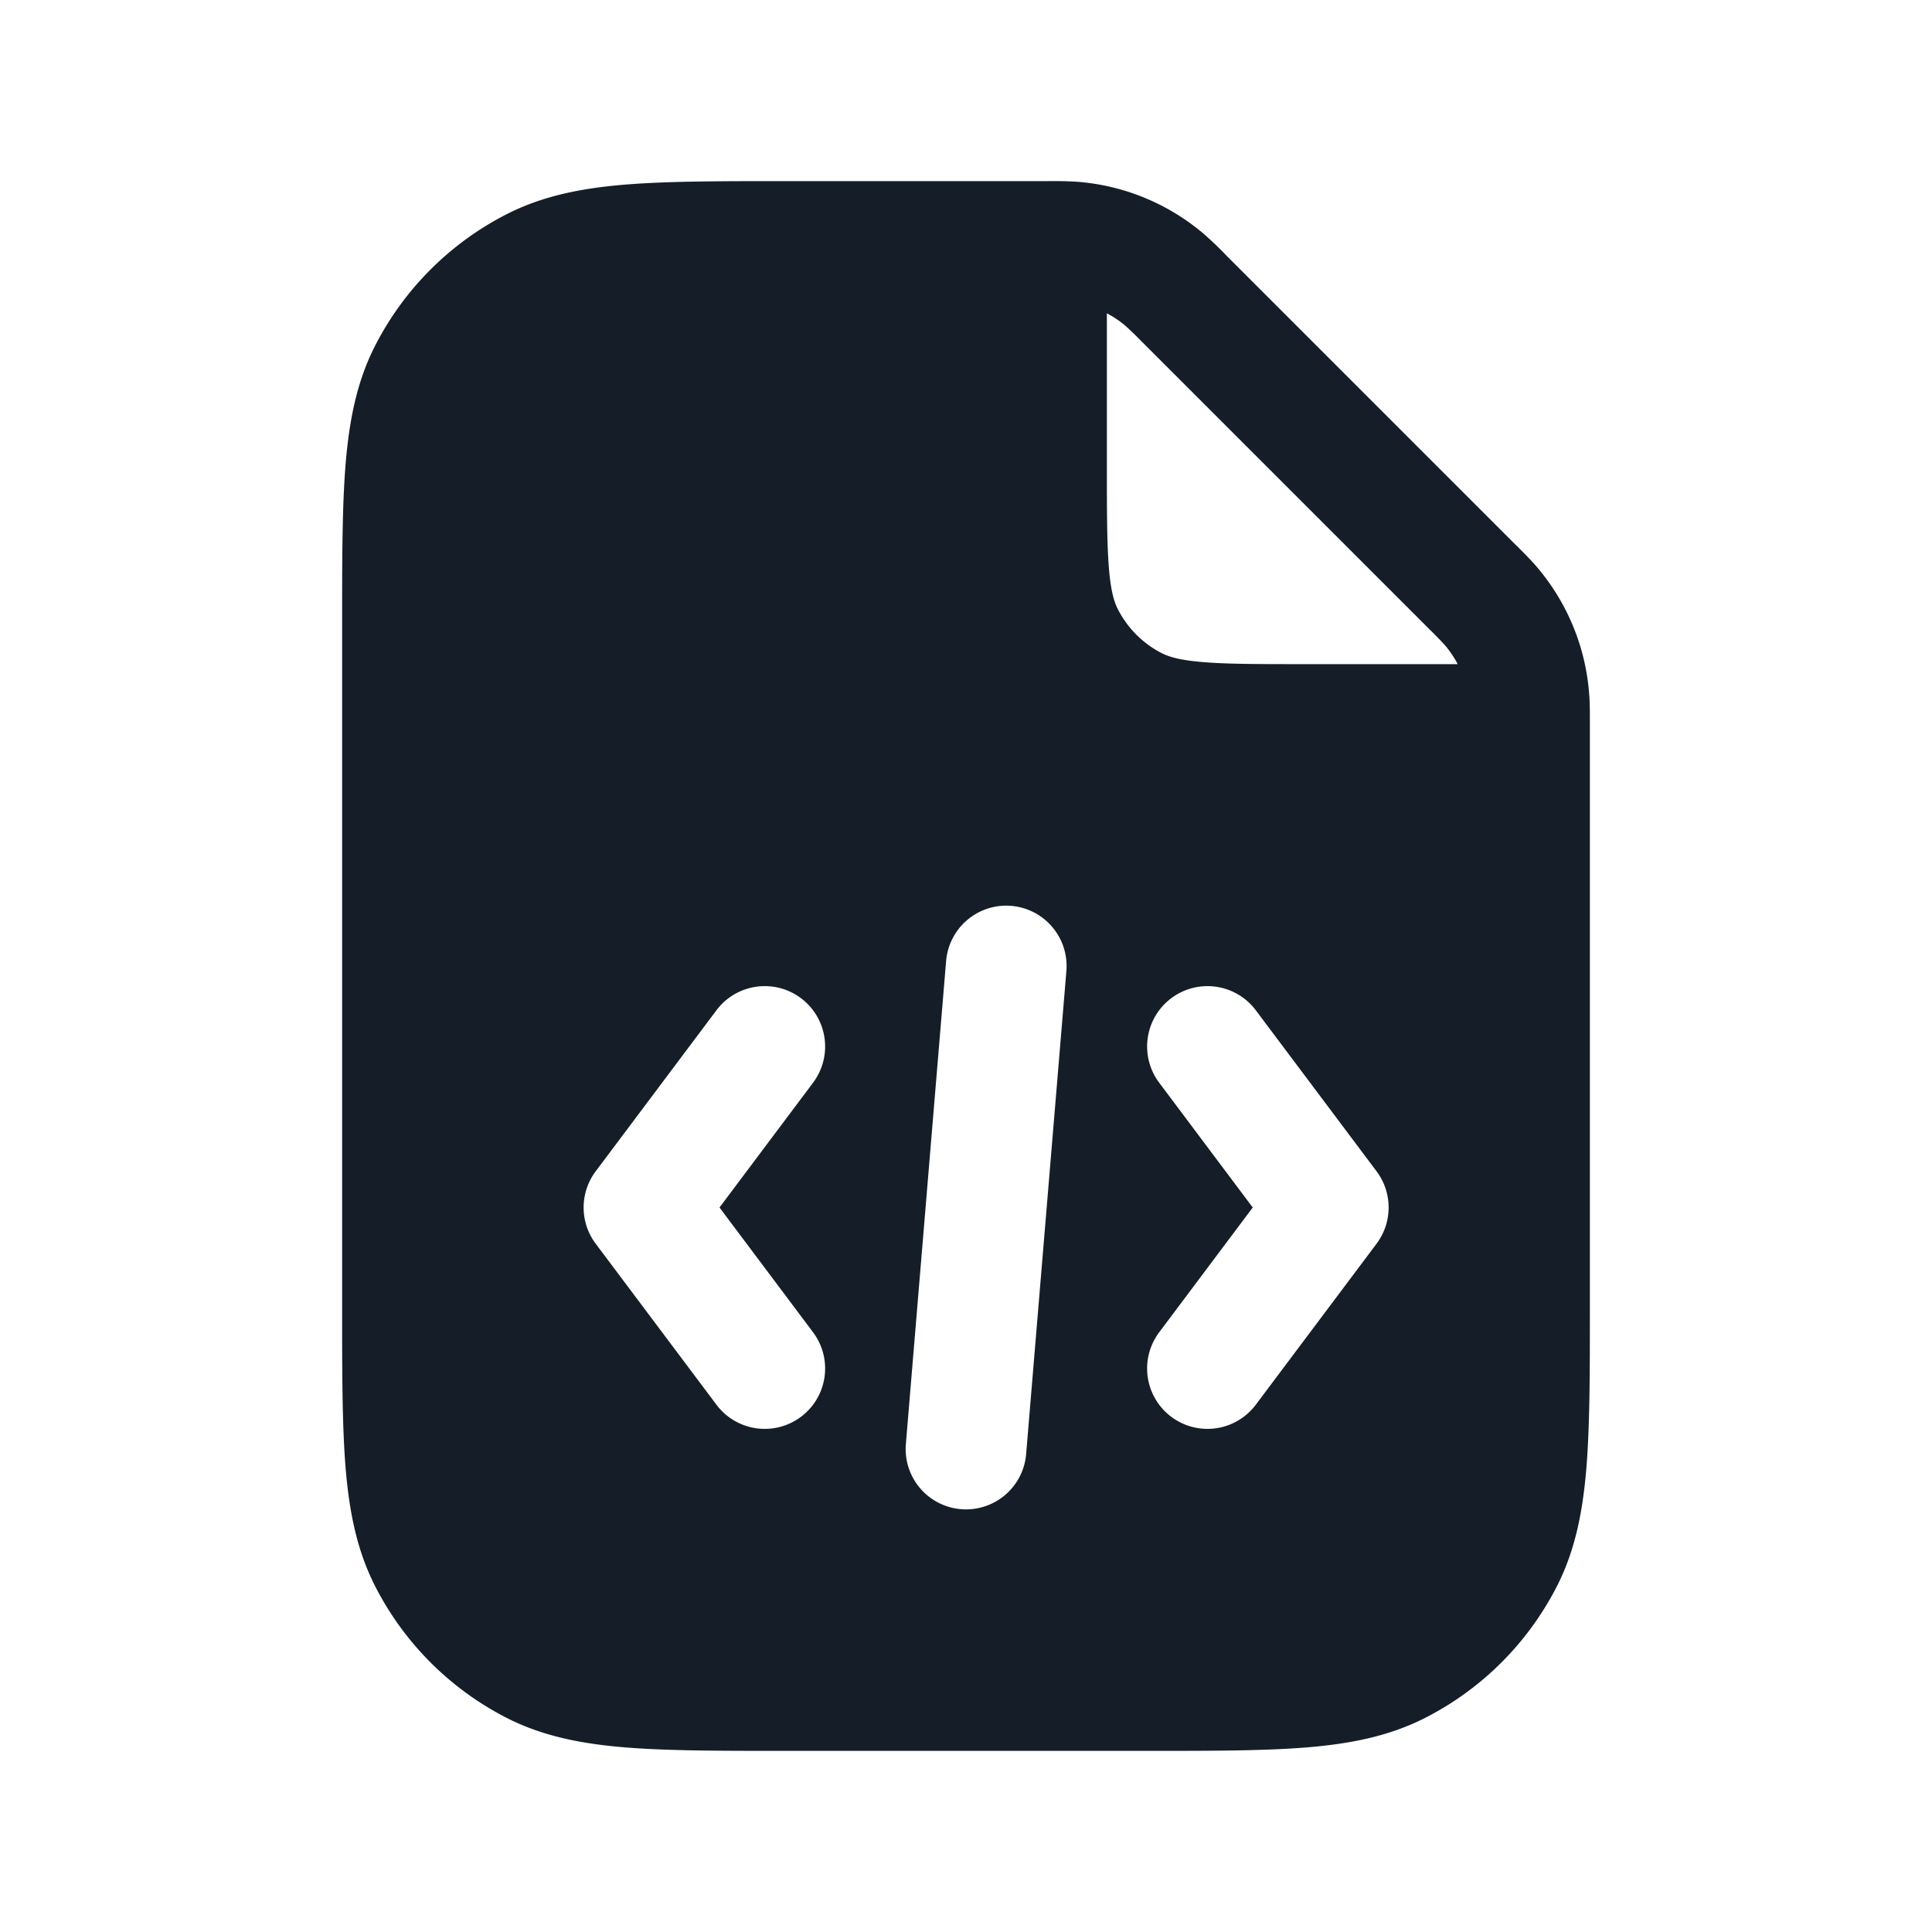 <svg xmlns="http://www.w3.org/2000/svg" viewBox="0 0 24 24"><path fill="#151E28" d="M19.75 8.975v7.257c0 .813 0 1.469-.043 2-.045.546-.139 1.026-.365 1.47a3.749 3.749 0 0 1-1.64 1.639c-.444.226-.924.321-1.47.366-.531.043-1.187.043-2 .043H9.768c-.813 0-1.469 0-2-.043-.546-.045-1.026-.139-1.47-.365a3.749 3.749 0 0 1-1.639-1.64c-.226-.444-.321-.924-.366-1.47-.043-.531-.043-1.187-.043-2V7.768c0-.813 0-1.469.043-2 .045-.546.139-1.026.365-1.47.36-.706.934-1.28 1.64-1.639.444-.226.924-.321 1.47-.366.531-.043 1.187-.043 2-.043h3.257a4.57 4.57 0 0 1 .37.009 2.75 2.75 0 0 1 1.557.645c.093.081.182.166.268.255l.017.018 3.586 3.586.018.017c.102.102.182.182.255.268.372.439.598.983.644 1.557.01.112.01.226.01.37Zm-7.188 2.278h.001a.75.75 0 0 0-.81.685l-.5 6a.749.749 0 1 0 1.494.125l.5-6a.75.75 0 0 0-.685-.81ZM13.75 5.8c0 .573.001.957.025 1.253.023.287.065.424.111.514.12.235.311.427.546.547.091.046.228.088.516.111.295.025.68.025 1.252.025h1.908a1.314 1.314 0 0 0-.155-.231 5.034 5.034 0 0 0-.19-.196l-3.586-3.586a4.074 4.074 0 0 0-.197-.19 1.236 1.236 0 0 0-.23-.155Zm-3.8 6.6a.75.75 0 0 0-1.05.15l-1.5 2a.75.75 0 0 0 0 .9l1.5 2a.75.75 0 0 0 1.2-.9L8.938 15l1.162-1.55a.75.75 0 0 0-.15-1.05Zm4.6 0a.75.75 0 0 0-.15 1.05L15.562 15 14.4 16.55a.75.75 0 0 0 1.2.9l1.5-2a.75.75 0 0 0 0-.9l-1.5-2a.75.75 0 0 0-1.05-.15Z"/></svg>